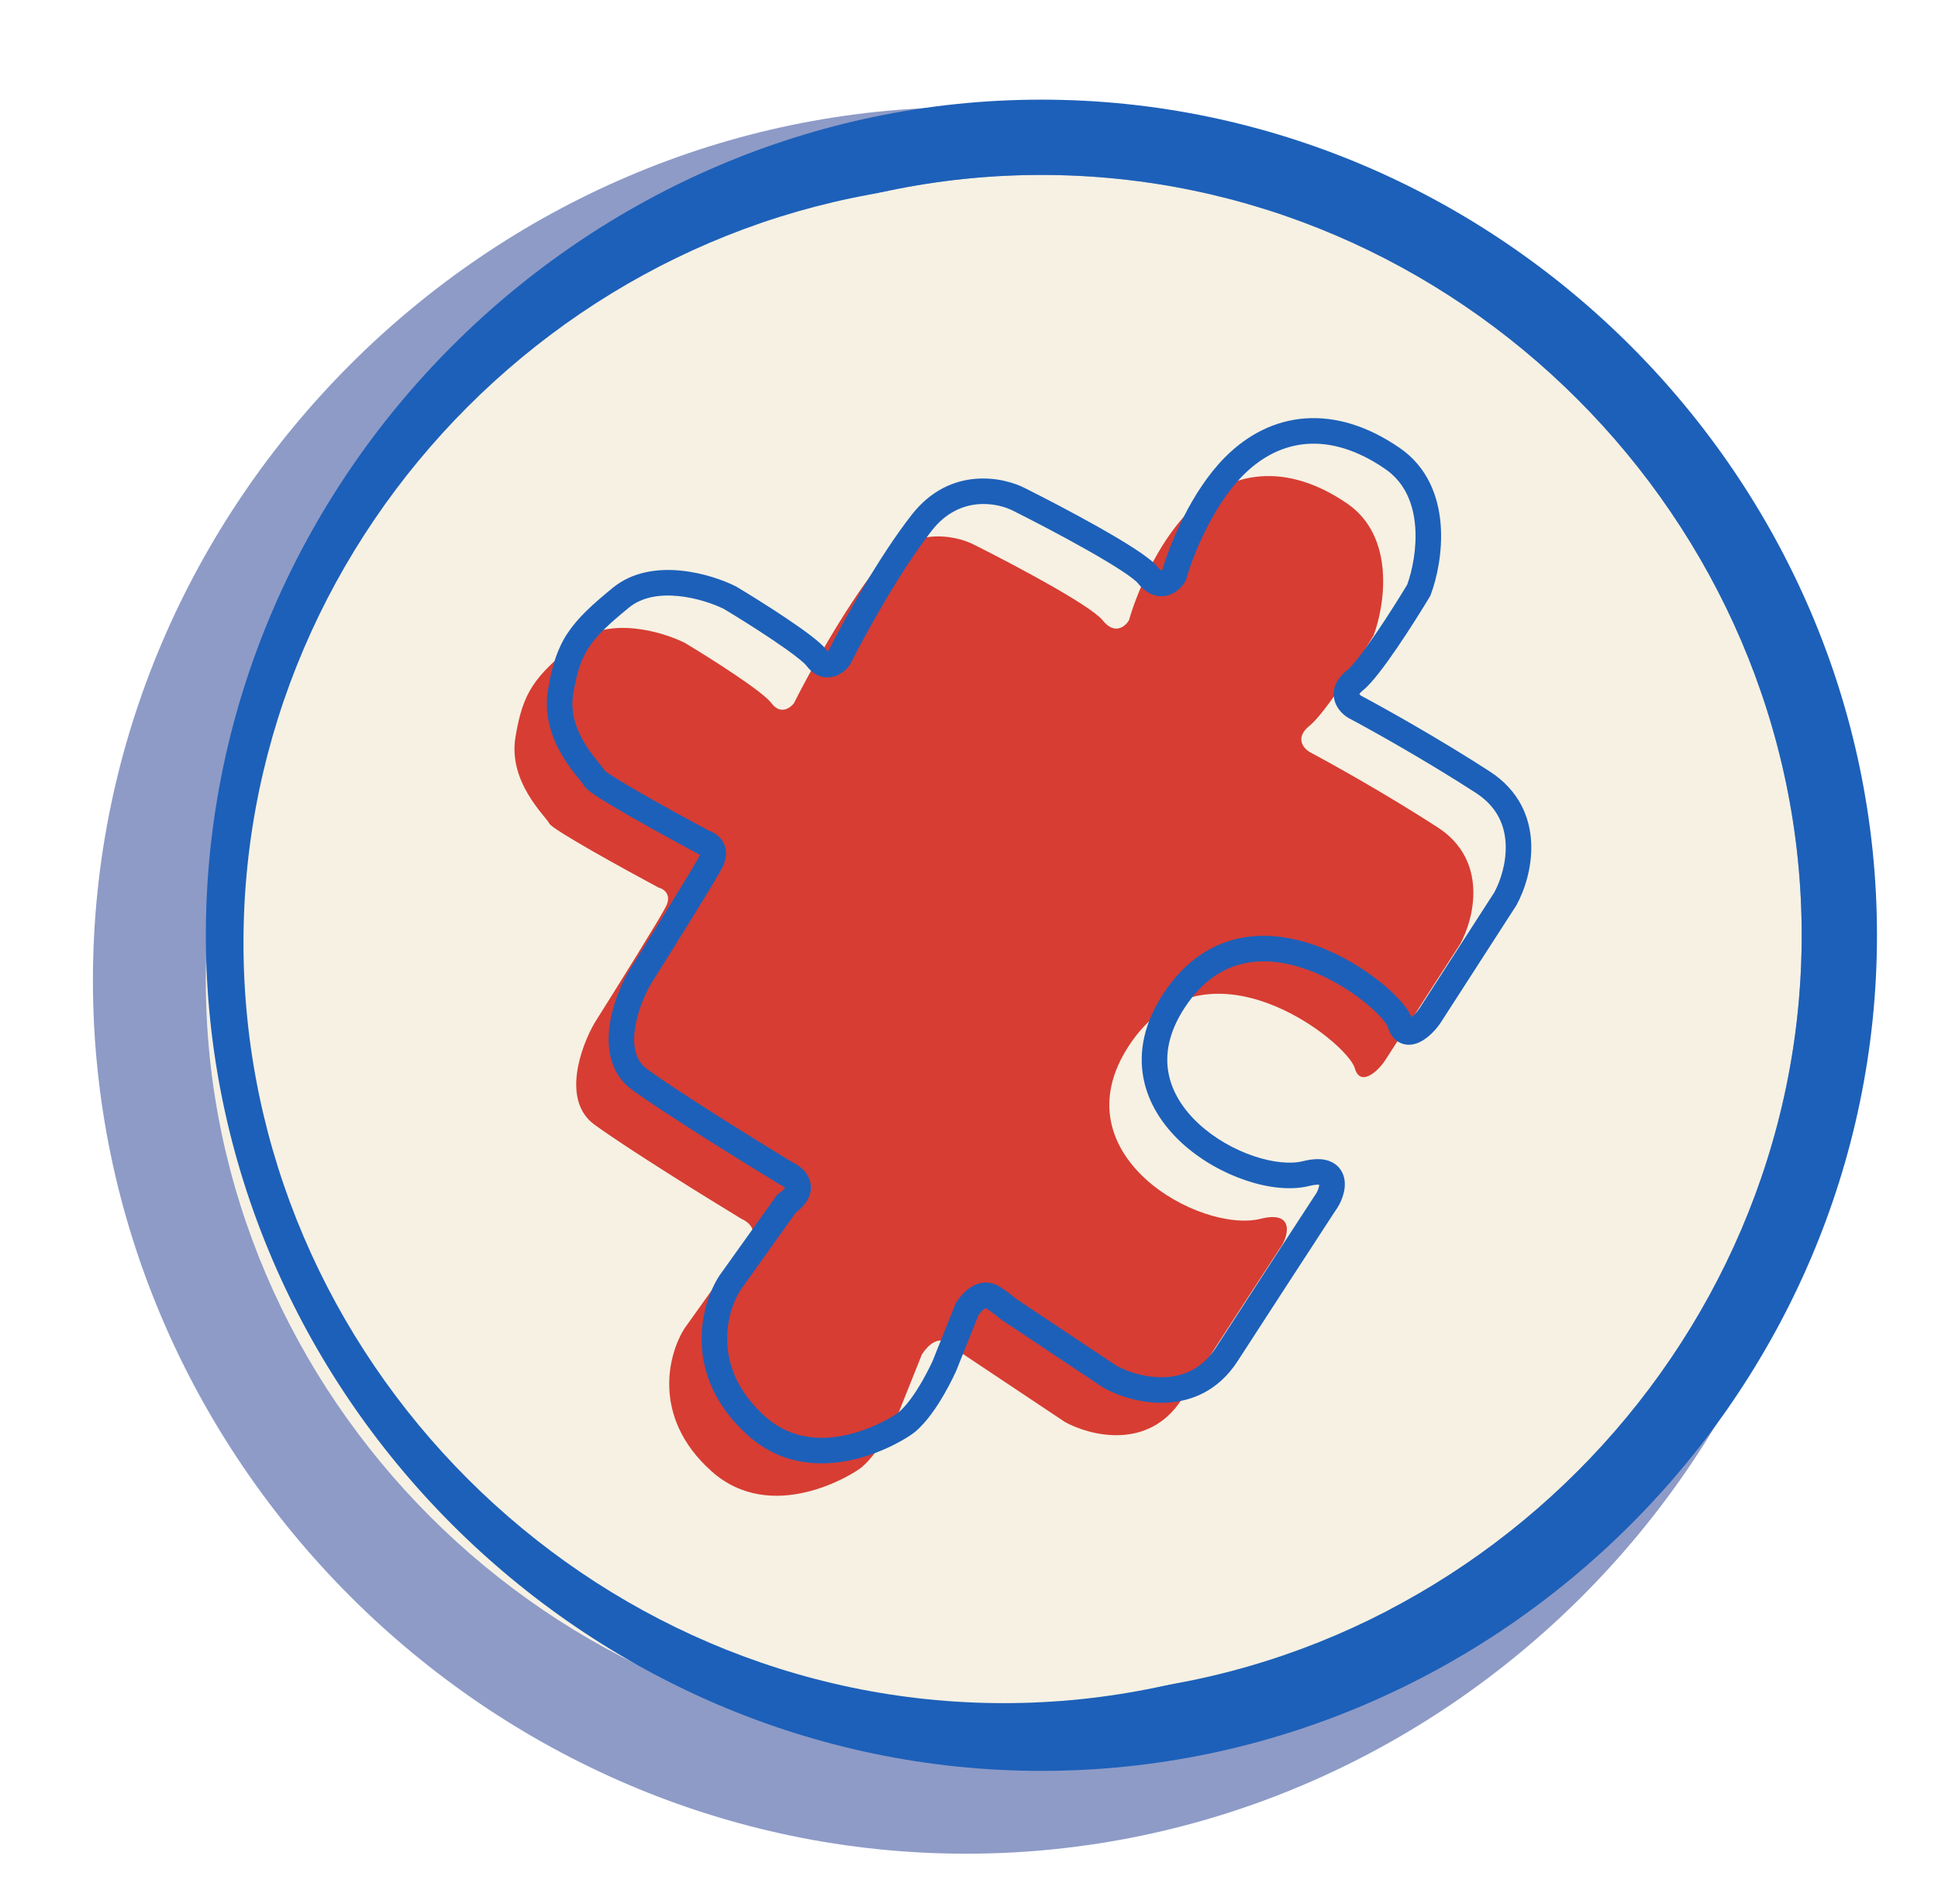 <svg width="455" height="447" viewBox="0 0 455 447" fill="none" xmlns="http://www.w3.org/2000/svg">
<g filter="url(#filter0_d_283_57)">
<path d="M66 212.5C66 114.893 146.893 34 244.5 34C342.107 34 423 114.893 423 212.5C423 310.107 342.107 391 244.5 391C146.893 391 66 310.107 66 212.5Z" fill="#F6F1E3"/>
</g>
<g filter="url(#filter1_d_283_57)">
<path fill-rule="evenodd" clip-rule="evenodd" d="M244.5 417.51C132.252 417.51 39.49 324.748 39.49 212.5C39.49 100.252 132.252 7.49 244.5 7.49C356.748 7.49 449.51 100.252 449.51 212.5C449.51 324.748 356.748 417.51 244.5 417.51ZM244.5 34C146.893 34 66 114.893 66 212.5C66 310.107 146.893 391 244.5 391C342.107 391 423 310.107 423 212.5C423 114.893 342.107 34 244.5 34Z" fill="#8E9BC7"/>
</g>
<g filter="url(#filter2_d_283_57)">
<path d="M66 212.5C66 114.893 146.893 34 244.5 34C342.107 34 423 114.893 423 212.5C423 310.107 342.107 391 244.5 391C146.893 391 66 310.107 66 212.5Z" fill="#F6F1E3"/>
</g>
<g filter="url(#filter3_d_283_57)">
<path fill-rule="evenodd" clip-rule="evenodd" d="M244.5 408.673C137.132 408.673 48.327 319.867 48.327 212.499C48.327 105.132 137.132 16.326 244.5 16.326C351.867 16.326 440.673 105.132 440.673 212.499C440.673 319.867 351.867 408.673 244.5 408.673ZM244.5 33.999C146.893 33.999 66 114.893 66 212.499C66 310.106 146.893 390.999 244.5 390.999C342.107 390.999 423 310.106 423 212.499C423 114.893 342.107 33.999 244.5 33.999Z" fill="#1D60B9"/>
</g>
<g filter="url(#filter4_i_283_57)">
<path d="M66 212.5C66 114.893 146.893 34 244.5 34C342.107 34 423 114.893 423 212.5C423 310.107 342.107 391 244.5 391C146.893 391 66 310.107 66 212.5Z" fill="#F6F1E3"/>
</g>
<g filter="url(#filter5_di_283_57)">
<path d="M288.033 310.868C280.256 322.886 266.53 319.41 260.639 316.17L236.78 300.264C236.551 300.117 235.741 299.277 233.245 297.613C230.594 295.846 228.238 298.497 227.06 300.264L221.758 313.519C221.758 313.519 217.687 322.775 212.921 326.774C210.815 328.542 191.713 340.383 177.575 327.658C163.436 314.933 167.56 299.97 171.389 294.079L184.644 275.522C189.592 271.987 186.706 269.336 184.644 268.452C176.396 263.445 157.957 252.016 150.181 246.361C142.405 240.705 146.941 228.098 150.181 222.502C155.188 214.549 165.557 197.936 166.971 195.108C168.385 192.281 166.382 190.985 165.203 190.69C156.956 186.272 140.284 177.082 139.577 175.668C138.693 173.9 129.857 165.947 131.624 155.344C133.391 144.74 136.042 141.205 145.763 133.252C153.539 126.89 166.087 130.601 171.389 133.252C177.28 136.787 189.592 144.563 191.713 147.391C193.834 150.218 196.132 148.569 197.015 147.391C200.255 140.91 208.68 125.476 216.456 115.579C224.232 105.682 235.013 107.92 239.431 110.277C248.268 114.695 266.648 124.415 269.476 127.95C272.303 131.485 274.778 129.423 275.661 127.95C277.134 122.648 282.024 110.1 289.8 102.324C299.52 92.603 312.775 90.836 326.914 100.556C338.225 108.333 335.75 124.415 333.099 131.485C329.565 137.376 321.612 149.865 318.077 152.692C314.542 155.52 316.604 157.994 318.077 158.878C323.085 161.529 336.104 168.775 348.122 176.551C360.139 184.328 356.664 198.054 353.424 203.945L335.75 231.338C333.983 233.989 329.943 237.524 328.681 233.106C326.914 226.92 293.663 200.41 275.661 227.804C258.821 253.43 292.451 271.987 306.589 268.452C314.848 266.388 313.07 272.871 311.008 275.522C306.589 282.296 295.809 298.85 288.033 310.868Z" fill="#D73D33"/>
</g>
<g filter="url(#filter6_i_283_57)">
<path fill-rule="evenodd" clip-rule="evenodd" d="M306.49 91.157C313.603 90.658 321.112 92.927 328.613 98.084C335.256 102.651 337.725 109.61 338.233 116.05C338.738 122.448 337.355 128.68 335.908 132.538L335.813 132.794L335.672 133.028C333.883 136.01 330.979 140.656 328.067 144.927C326.612 147.062 325.136 149.13 323.782 150.862C322.476 152.533 321.132 154.09 319.951 155.035C319.424 155.457 319.223 155.751 319.154 155.877C319.171 155.904 319.196 155.937 319.231 155.978C319.332 156.095 319.46 156.201 319.573 156.276C324.7 158.994 337.714 166.244 349.752 174.033C356.693 178.524 359.227 184.861 359.492 190.822C359.75 196.631 357.874 202.079 356.052 205.391L356.002 205.483L338.259 232.984L338.247 233.003C337.222 234.54 335.402 236.587 333.319 237.581C332.255 238.088 330.608 238.556 328.895 237.827C327.14 237.08 326.238 235.476 325.797 233.931C325.797 233.933 325.797 233.932 325.795 233.928C325.783 233.898 325.71 233.717 325.482 233.369C325.235 232.991 324.873 232.517 324.383 231.962C323.405 230.853 322.023 229.534 320.305 228.155C316.864 225.394 312.258 222.535 307.221 220.678C302.175 218.817 296.885 218.028 291.947 219.134C287.097 220.219 282.28 223.195 278.168 229.452C274.326 235.299 273.508 240.481 274.348 244.903C275.202 249.393 277.839 253.462 281.536 256.853C285.233 260.243 289.861 262.83 294.382 264.353C298.966 265.897 303.094 266.234 305.862 265.542C308.166 264.966 310.308 264.834 312.102 265.502C314.144 266.264 315.27 267.884 315.614 269.645C315.919 271.213 315.602 272.78 315.184 273.988C314.77 275.188 314.151 276.34 313.459 277.255C309.003 284.088 298.289 300.54 290.551 312.498C286.06 319.439 279.723 321.973 273.762 322.238C267.953 322.496 262.505 320.621 259.193 318.799L259.081 318.737L235.116 302.761C234.851 302.583 234.573 302.337 234.536 302.305C234.395 302.185 234.22 302.036 233.984 301.846C233.512 301.467 232.758 300.894 231.581 300.11C231.516 300.066 231.472 300.045 231.447 300.035C231.411 300.044 231.324 300.074 231.182 300.162C230.72 300.45 230.195 301.02 229.722 301.687L224.524 314.681L224.504 314.727L221.758 313.519C224.504 314.727 224.504 314.727 224.504 314.727L224.503 314.729L224.502 314.732L224.487 314.766L224.446 314.856C224.411 314.934 224.361 315.044 224.297 315.184C224.168 315.463 223.98 315.861 223.741 316.349C223.264 317.322 222.576 318.664 221.729 320.14C220.089 323.001 217.663 326.712 214.85 329.073C213.442 330.254 207.714 333.873 200.443 335.572C193.071 337.295 183.621 337.135 175.568 329.888C160.005 315.881 164.506 299.163 168.874 292.444L168.91 292.389L182.493 273.371L182.9 273.081C183.782 272.451 184.159 271.993 184.306 271.76C184.283 271.736 184.255 271.709 184.221 271.679C184.017 271.498 183.735 271.327 183.462 271.21L183.268 271.127L183.087 271.017C174.866 266.026 156.313 254.53 148.417 248.787C143.246 245.027 142.446 239.081 143.073 234.039C143.703 228.971 145.828 224.034 147.585 220.999L147.613 220.951L147.642 220.904C150.143 216.932 153.982 210.799 157.371 205.308C160.812 199.731 163.658 195.027 164.287 193.767C164.324 193.694 164.352 193.63 164.375 193.575L164.115 193.51L163.787 193.335C159.648 191.118 153.392 187.701 148.072 184.656C145.417 183.136 142.965 181.692 141.12 180.528C140.202 179.949 139.393 179.414 138.77 178.958C138.462 178.733 138.155 178.494 137.889 178.255L137.885 178.251C137.714 178.098 137.227 177.662 136.906 177.034C136.912 177.046 136.915 177.052 136.915 177.053C136.912 177.054 136.829 176.927 136.558 176.585C136.378 176.358 136.224 176.168 136.048 175.952C135.863 175.724 135.654 175.468 135.368 175.108C134.407 173.904 133.178 172.29 132.027 170.351C129.736 166.493 127.62 161.12 128.665 154.85C129.579 149.367 130.775 145.364 133.202 141.66C135.577 138.035 138.997 134.912 143.863 130.93C148.614 127.043 154.625 126.384 159.794 126.886C164.99 127.391 169.807 129.107 172.731 130.569L172.834 130.62L172.933 130.68C175.909 132.465 180.505 135.321 184.637 138.096C186.702 139.482 188.68 140.868 190.295 142.103C191.808 143.261 193.3 144.507 194.113 145.591C194.205 145.713 194.282 145.8 194.344 145.862C194.397 145.821 194.447 145.776 194.491 145.732C197.866 139.026 206.255 123.706 214.097 113.725C223.1 102.267 235.656 104.883 240.806 107.61C245.256 109.836 252.089 113.386 258.184 116.834C261.236 118.56 264.137 120.28 266.473 121.808C267.64 122.571 268.696 123.306 269.573 123.986C270.41 124.634 271.236 125.348 271.818 126.076C272.24 126.603 272.534 126.804 272.66 126.874C272.687 126.856 272.72 126.831 272.761 126.796C272.815 126.749 272.867 126.697 272.915 126.643C274.601 120.874 279.613 108.269 287.679 100.202C292.969 94.913 299.365 91.657 306.49 91.157ZM218.994 312.351L224.39 298.86L224.564 298.6C225.229 297.603 226.4 296.069 228.018 295.065C228.861 294.541 229.935 294.093 231.191 294.037C232.489 293.978 233.757 294.349 234.91 295.117C236.229 295.997 237.127 296.675 237.742 297.169C238.048 297.415 238.275 297.609 238.429 297.739C238.475 297.779 238.506 297.806 238.53 297.825L262.192 313.6C264.784 315.001 269.086 316.44 273.496 316.244C277.815 316.052 282.229 314.315 285.514 309.239C293.293 297.216 304.076 280.659 308.495 273.883L308.563 273.779L308.64 273.68C308.946 273.287 309.289 272.678 309.513 272.029C309.659 271.607 309.715 271.285 309.73 271.07C309.361 271.03 308.616 271.038 307.317 271.363C303.016 272.438 297.638 271.781 292.467 270.039C287.231 268.276 281.854 265.285 277.481 261.275C273.109 257.265 269.611 252.11 268.454 246.024C267.284 239.869 268.576 233.123 273.154 226.156C278.044 218.716 284.134 214.734 290.636 213.278C297.05 211.843 303.559 212.932 309.297 215.048C315.044 217.167 320.207 220.383 324.06 223.476C325.99 225.025 327.635 226.578 328.885 227.995C329.899 229.146 330.876 230.453 331.382 231.742C331.564 231.598 331.764 231.422 331.976 231.214C332.466 230.733 332.914 230.183 333.243 229.692L350.843 202.411C352.247 199.821 353.694 195.509 353.497 191.088C353.306 186.769 351.569 182.355 346.492 179.07C334.566 171.354 321.627 164.152 316.674 161.53L316.603 161.492L316.534 161.451C315.428 160.787 313.798 159.38 313.281 157.209C312.672 154.652 313.845 152.237 316.203 150.35C316.789 149.881 317.765 148.817 319.055 147.167C320.297 145.577 321.693 143.625 323.11 141.547C325.865 137.507 328.628 133.096 330.383 130.182C331.554 126.948 332.664 121.739 332.252 116.522C331.832 111.208 329.883 106.238 325.214 103.029C318.577 98.466 312.39 96.758 306.91 97.142C301.443 97.526 296.352 100.015 291.921 104.445C284.679 111.687 279.968 123.655 278.552 128.753L278.443 129.145L278.234 129.494C277.57 130.599 276.164 132.229 273.992 132.746C271.435 133.355 269.02 132.183 267.133 129.824C267.008 129.668 266.642 129.305 265.897 128.728C265.193 128.182 264.281 127.544 263.189 126.829C261.007 125.402 258.231 123.754 255.23 122.056C249.233 118.664 242.477 115.154 238.09 112.96L238.054 112.942L238.019 112.924C234.31 110.945 225.343 109.124 218.815 117.432C211.231 127.085 202.915 142.3 199.699 148.732L199.578 148.974L199.415 149.191C198.728 150.107 197.374 151.41 195.465 151.825C194.437 152.048 193.285 151.998 192.137 151.509C191.014 151.032 190.08 150.213 189.313 149.191C189.066 148.861 188.224 148.074 186.648 146.868C185.173 145.739 183.308 144.43 181.293 143.077C177.313 140.405 172.865 137.638 169.947 135.886C167.555 134.706 163.501 133.275 159.214 132.858C154.839 132.433 150.688 133.099 147.663 135.574C142.809 139.545 140.043 142.166 138.221 144.948C136.45 147.65 135.437 150.716 134.583 155.837C133.861 160.171 135.28 164.077 137.186 167.288C138.134 168.884 139.169 170.252 140.059 171.367C140.238 171.592 140.464 171.871 140.68 172.138C140.905 172.416 141.12 172.681 141.261 172.859C141.467 173.12 141.759 173.489 142.008 173.883C142.08 173.942 142.181 174.019 142.316 174.118C142.772 174.452 143.446 174.902 144.32 175.453C146.057 176.548 148.421 177.942 151.053 179.449C156.194 182.392 162.244 185.698 166.351 187.901C167.374 188.238 168.679 188.957 169.563 190.297C170.736 192.075 170.742 194.274 169.654 196.45C168.87 198.018 165.824 203.034 162.477 208.459C159.089 213.947 155.258 220.069 152.75 224.052C151.273 226.617 149.528 230.756 149.027 234.78C148.52 238.854 149.34 242.039 151.946 243.935C159.552 249.467 177.692 260.719 186.04 265.791C187.37 266.404 189.443 267.764 190.149 270.139C191.012 273.046 189.433 275.64 186.81 277.65L173.87 295.766C170.588 300.867 166.911 314.025 179.582 325.428C185.667 330.905 192.837 331.188 199.077 329.729C205.418 328.248 210.295 325.062 210.993 324.476C212.945 322.838 214.938 319.922 216.524 317.155C217.291 315.817 217.919 314.595 218.354 313.707C218.571 313.265 218.739 312.908 218.851 312.666C218.907 312.545 218.949 312.452 218.976 312.392L218.994 312.351ZM141.849 173.744C141.85 173.744 141.866 173.759 141.892 173.786C141.86 173.758 141.847 173.744 141.849 173.744ZM330.598 232.221C330.598 232.22 330.605 232.218 330.619 232.215C330.604 232.22 330.598 232.221 330.598 232.221ZM331.695 232.634C331.701 232.643 331.704 232.649 331.704 232.649C331.704 232.65 331.701 232.645 331.695 232.634ZM238.571 297.86C238.588 297.873 238.59 297.875 238.572 297.861C238.572 297.861 238.572 297.86 238.571 297.86ZM231.422 300.027C231.42 300.026 231.424 300.026 231.434 300.03C231.427 300.029 231.423 300.028 231.422 300.027Z" fill="#1D60B9"/>
</g>
<defs>
<filter id="filter0_d_283_57" x="48.327" y="34" width="374.673" height="374.673" filterUnits="userSpaceOnUse" color-interpolation-filters="sRGB">
<feFlood flood-opacity="0" result="BackgroundImageFix"/>
<feColorMatrix in="SourceAlpha" type="matrix" values="0 0 0 0 0 0 0 0 0 0 0 0 0 0 0 0 0 0 127 0" result="hardAlpha"/>
<feOffset dx="-17.673" dy="17.673"/>
<feComposite in2="hardAlpha" operator="out"/>
<feColorMatrix type="matrix" values="0 0 0 0 0.172 0 0 0 0 0.227 0 0 0 0 0.358 0 0 0 1 0"/>
<feBlend mode="normal" in2="BackgroundImageFix" result="effect1_dropShadow_283_57"/>
<feBlend mode="normal" in="SourceGraphic" in2="effect1_dropShadow_283_57" result="shape"/>
</filter>
<filter id="filter1_d_283_57" x="21.817" y="7.49" width="427.693" height="427.693" filterUnits="userSpaceOnUse" color-interpolation-filters="sRGB">
<feFlood flood-opacity="0" result="BackgroundImageFix"/>
<feColorMatrix in="SourceAlpha" type="matrix" values="0 0 0 0 0 0 0 0 0 0 0 0 0 0 0 0 0 0 127 0" result="hardAlpha"/>
<feOffset dx="-17.673" dy="17.673"/>
<feComposite in2="hardAlpha" operator="out"/>
<feColorMatrix type="matrix" values="0 0 0 0 0.172 0 0 0 0 0.227 0 0 0 0 0.358 0 0 0 1 0"/>
<feBlend mode="normal" in2="BackgroundImageFix" result="effect1_dropShadow_283_57"/>
<feBlend mode="normal" in="SourceGraphic" in2="effect1_dropShadow_283_57" result="shape"/>
</filter>
<filter id="filter2_d_283_57" x="58.931" y="34" width="371.139" height="371.139" filterUnits="userSpaceOnUse" color-interpolation-filters="sRGB">
<feFlood flood-opacity="0" result="BackgroundImageFix"/>
<feColorMatrix in="SourceAlpha" type="matrix" values="0 0 0 0 0 0 0 0 0 0 0 0 0 0 0 0 0 0 127 0" result="hardAlpha"/>
<feOffset dy="7.069"/>
<feGaussianBlur stdDeviation="3.535"/>
<feComposite in2="hardAlpha" operator="out"/>
<feColorMatrix type="matrix" values="0 0 0 0 0 0 0 0 0 0 0 0 0 0 0 0 0 0 0.25 0"/>
<feBlend mode="normal" in2="BackgroundImageFix" result="effect1_dropShadow_283_57"/>
<feBlend mode="normal" in="SourceGraphic" in2="effect1_dropShadow_283_57" result="shape"/>
</filter>
<filter id="filter3_d_283_57" x="41.257" y="16.326" width="406.485" height="406.484" filterUnits="userSpaceOnUse" color-interpolation-filters="sRGB">
<feFlood flood-opacity="0" result="BackgroundImageFix"/>
<feColorMatrix in="SourceAlpha" type="matrix" values="0 0 0 0 0 0 0 0 0 0 0 0 0 0 0 0 0 0 127 0" result="hardAlpha"/>
<feOffset dy="7.069"/>
<feGaussianBlur stdDeviation="3.535"/>
<feComposite in2="hardAlpha" operator="out"/>
<feColorMatrix type="matrix" values="0 0 0 0 0 0 0 0 0 0 0 0 0 0 0 0 0 0 0.25 0"/>
<feBlend mode="normal" in2="BackgroundImageFix" result="effect1_dropShadow_283_57"/>
<feBlend mode="normal" in="SourceGraphic" in2="effect1_dropShadow_283_57" result="shape"/>
</filter>
<filter id="filter4_i_283_57" x="66" y="34" width="357" height="357" filterUnits="userSpaceOnUse" color-interpolation-filters="sRGB">
<feFlood flood-opacity="0" result="BackgroundImageFix"/>
<feBlend mode="normal" in="SourceGraphic" in2="BackgroundImageFix" result="shape"/>
<feColorMatrix in="SourceAlpha" type="matrix" values="0 0 0 0 0 0 0 0 0 0 0 0 0 0 0 0 0 0 127 0" result="hardAlpha"/>
<feOffset dx="-8.837" dy="8.837"/>
<feComposite in2="hardAlpha" operator="arithmetic" k2="-1" k3="1"/>
<feColorMatrix type="matrix" values="0 0 0 0 0.172 0 0 0 0 0.227 0 0 0 0 0.358 0 0 0 1 0"/>
<feBlend mode="normal" in2="shape" result="effect1_innerShadow_283_57"/>
</filter>
<filter id="filter5_di_283_57" x="120.787" y="94.09" width="235.728" height="249.993" filterUnits="userSpaceOnUse" color-interpolation-filters="sRGB">
<feFlood flood-opacity="0" result="BackgroundImageFix"/>
<feColorMatrix in="SourceAlpha" type="matrix" values="0 0 0 0 0 0 0 0 0 0 0 0 0 0 0 0 0 0 127 0" result="hardAlpha"/>
<feOffset dx="-10.604" dy="10.604"/>
<feComposite in2="hardAlpha" operator="out"/>
<feColorMatrix type="matrix" values="0 0 0 0 0.172 0 0 0 0 0.227 0 0 0 0 0.358 0 0 0 1 0"/>
<feBlend mode="normal" in2="BackgroundImageFix" result="effect1_dropShadow_283_57"/>
<feBlend mode="normal" in="SourceGraphic" in2="effect1_dropShadow_283_57" result="shape"/>
<feColorMatrix in="SourceAlpha" type="matrix" values="0 0 0 0 0 0 0 0 0 0 0 0 0 0 0 0 0 0 127 0" result="hardAlpha"/>
<feOffset dy="7.069"/>
<feGaussianBlur stdDeviation="3.535"/>
<feComposite in2="hardAlpha" operator="arithmetic" k2="-1" k3="1"/>
<feColorMatrix type="matrix" values="0 0 0 0 0 0 0 0 0 0 0 0 0 0 0 0 0 0 0.25 0"/>
<feBlend mode="normal" in2="shape" result="effect2_innerShadow_283_57"/>
</filter>
<filter id="filter6_i_283_57" x="128.391" y="91.09" width="231.125" height="252.456" filterUnits="userSpaceOnUse" color-interpolation-filters="sRGB">
<feFlood flood-opacity="0" result="BackgroundImageFix"/>
<feBlend mode="normal" in="SourceGraphic" in2="BackgroundImageFix" result="shape"/>
<feColorMatrix in="SourceAlpha" type="matrix" values="0 0 0 0 0 0 0 0 0 0 0 0 0 0 0 0 0 0 127 0" result="hardAlpha"/>
<feOffset dy="7.069"/>
<feGaussianBlur stdDeviation="3.535"/>
<feComposite in2="hardAlpha" operator="arithmetic" k2="-1" k3="1"/>
<feColorMatrix type="matrix" values="0 0 0 0 0 0 0 0 0 0 0 0 0 0 0 0 0 0 0.25 0"/>
<feBlend mode="normal" in2="shape" result="effect1_innerShadow_283_57"/>
</filter>
</defs>
</svg>
